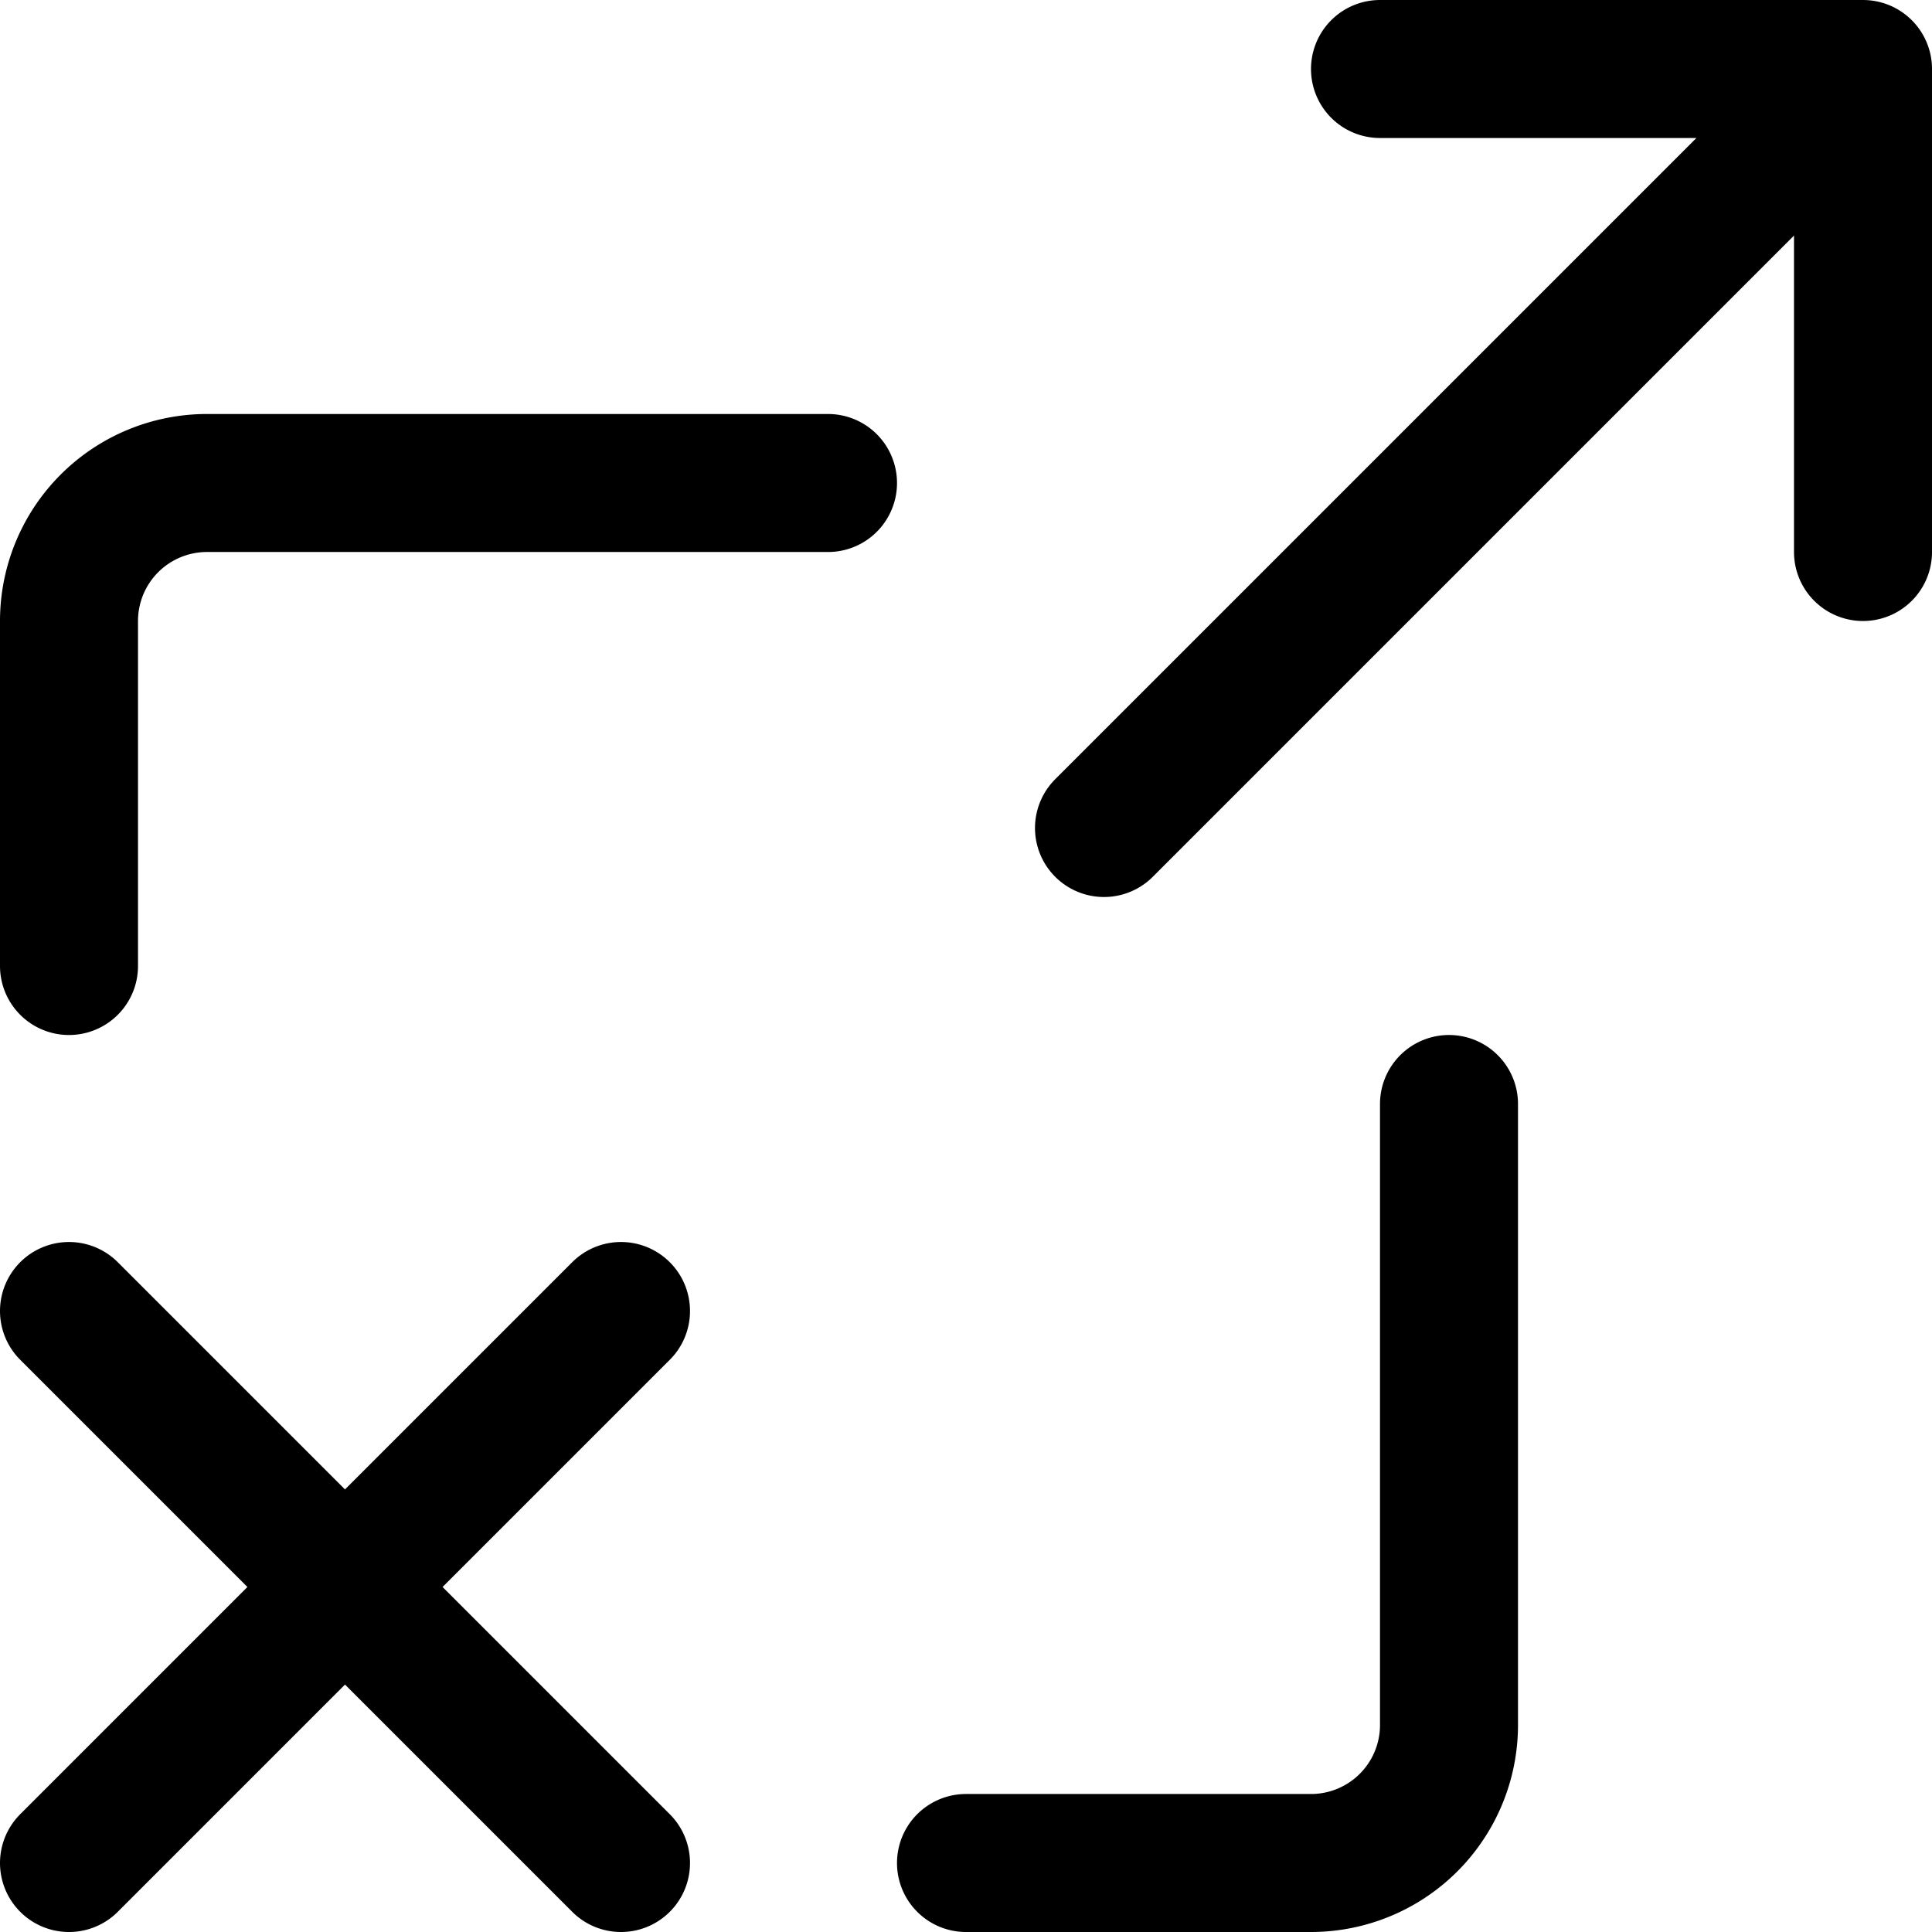<svg focusable="false" xmlns="http://www.w3.org/2000/svg" fill="none" role="img" aria-label="Icon" viewBox="0 0 14 14">
  <path d="M10 .5h3.5V4m0-3.5L8 6M4.5 9.5l-4 4m0-4 4 4M.5 7V4.5a1 1 0 0 1 1-1H6M10.5 8v4.5a1 1 0 0 1-1 1H7" stroke="currentColor" stroke-linecap="round" stroke-linejoin="round"/>
</svg>
